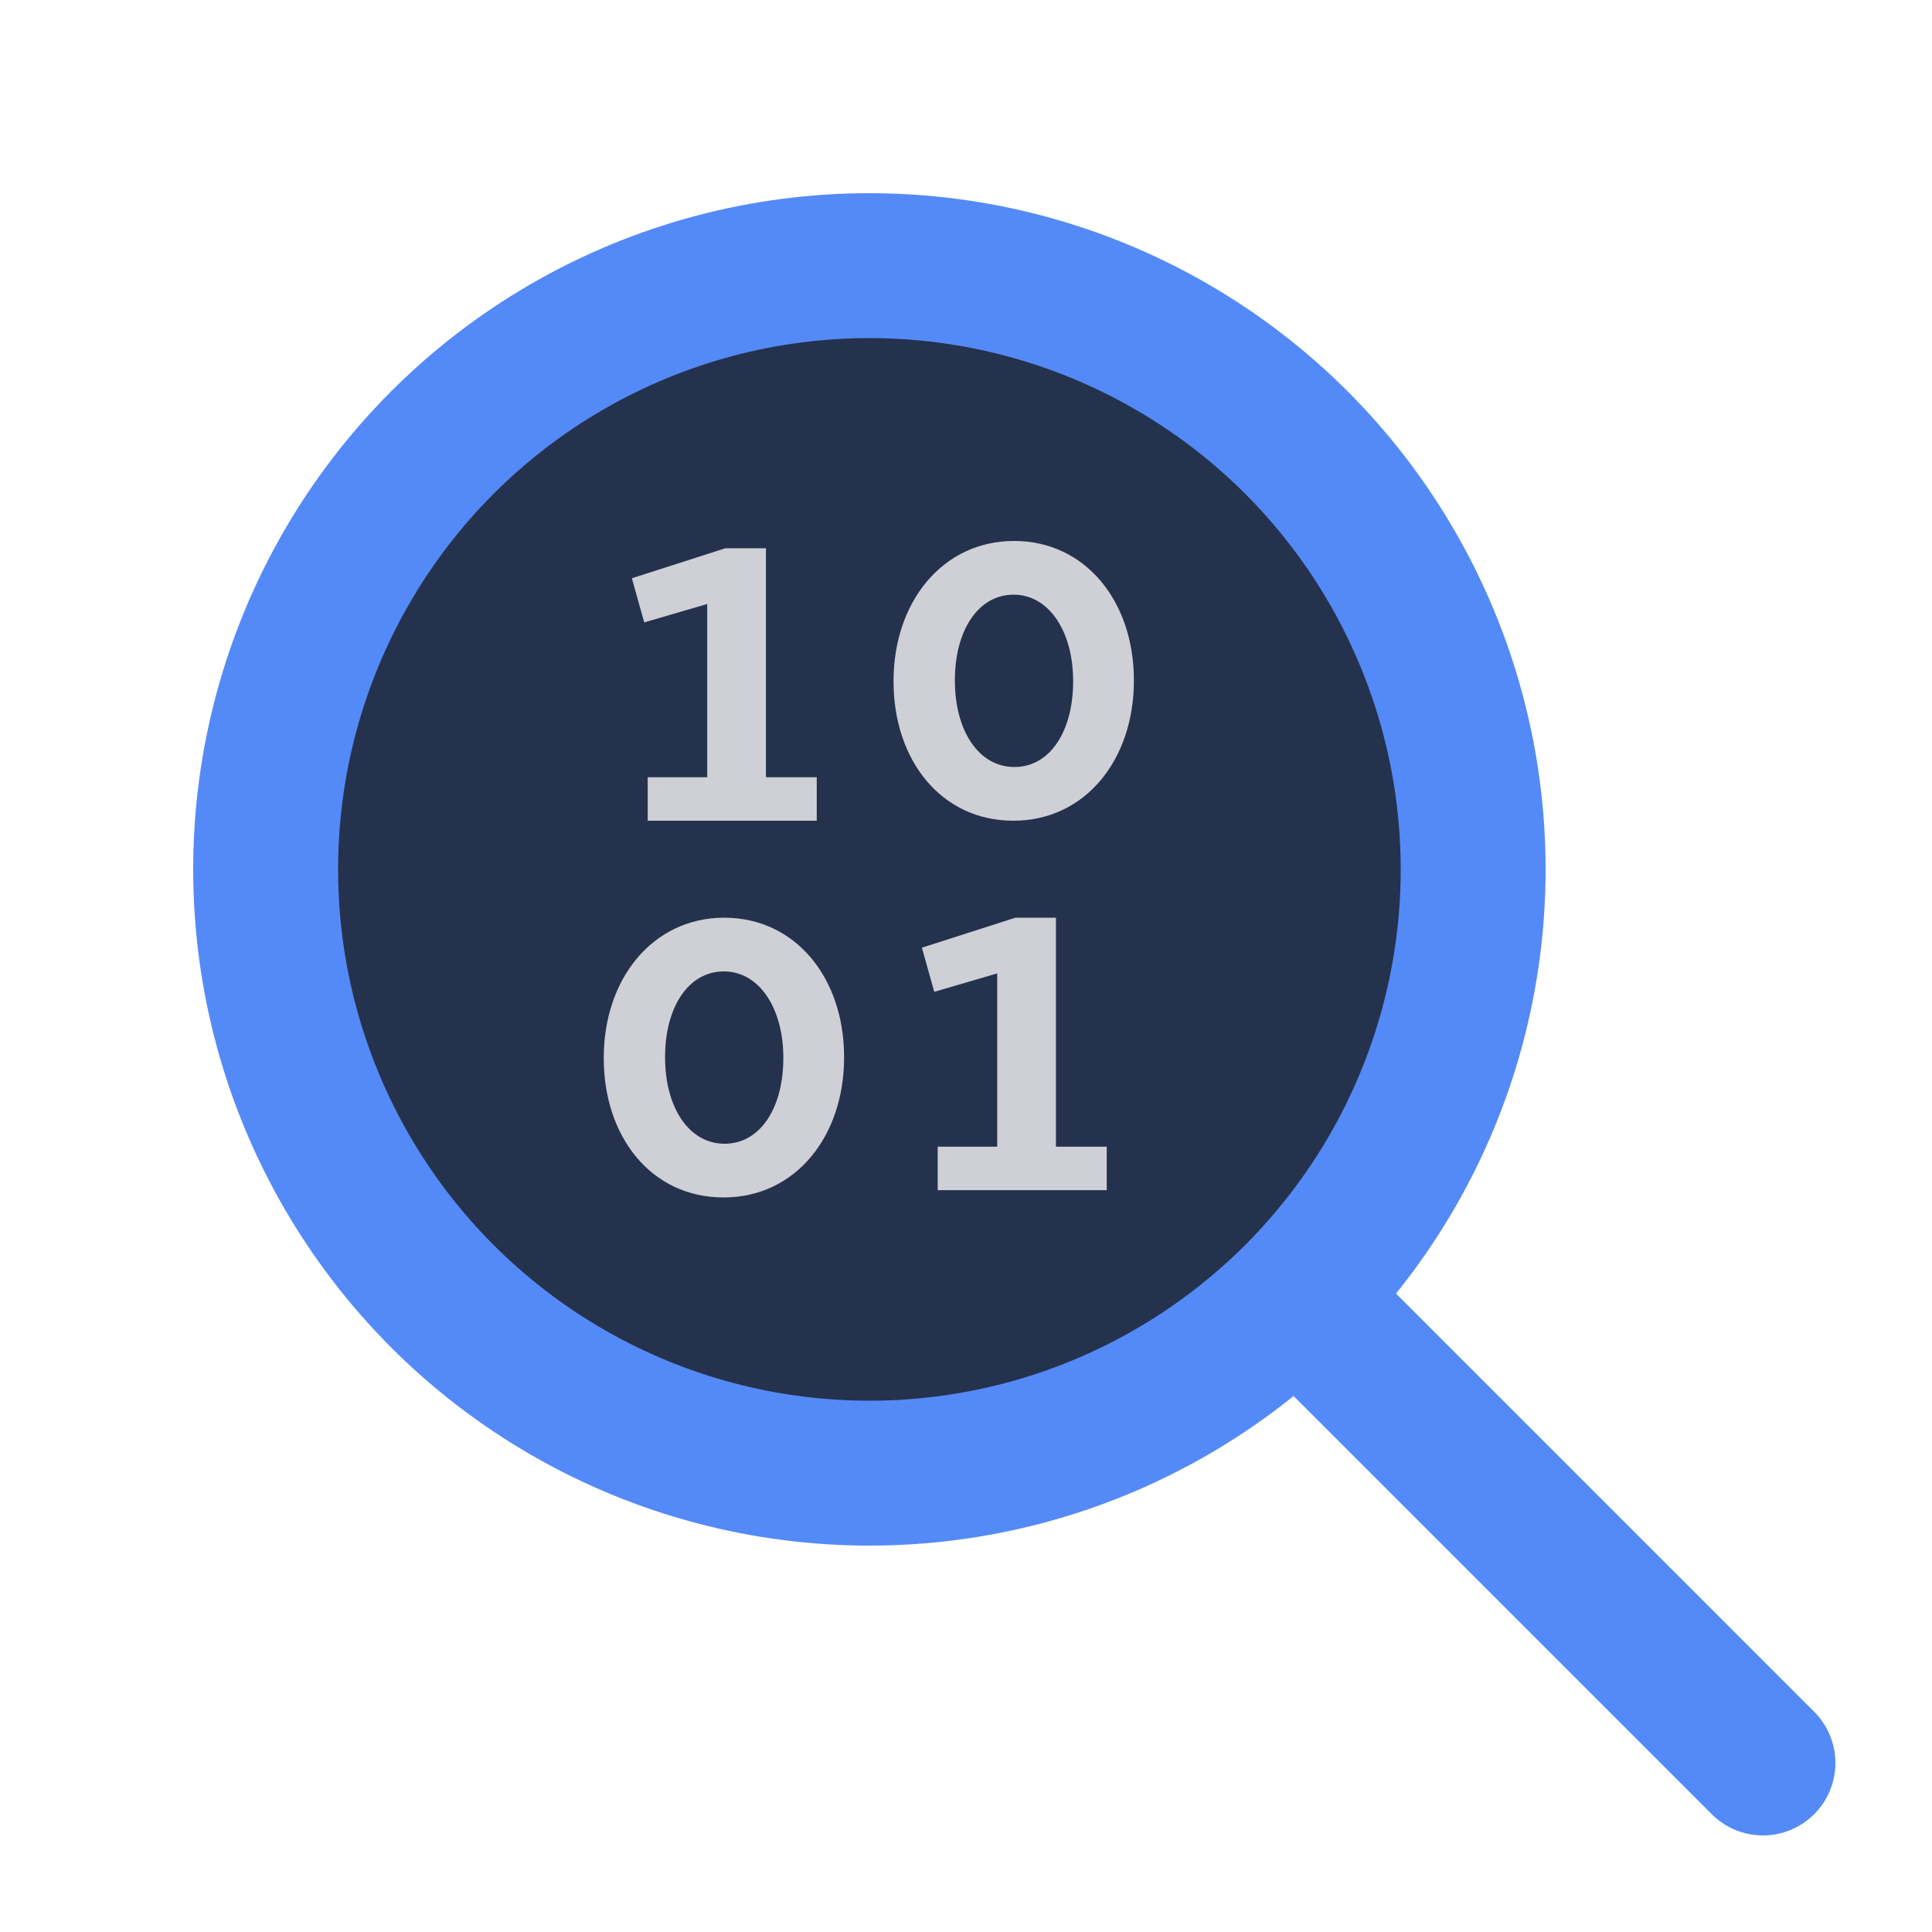 <svg width="40" height="40" viewBox="0 0 40 40" fill="none" xmlns="http://www.w3.org/2000/svg">
<circle cx="18" cy="18" r="12.5" fill="#25324D" stroke="#548AF7" stroke-width="3"/>
<path fill-rule="evenodd" clip-rule="evenodd" d="M20.98 16.992C19.484 16.992 18.5 15.736 18.5 14.112V14.096C18.5 12.472 19.508 11.2 20.996 11.2C22.476 11.2 23.476 12.456 23.476 14.08V14.096C23.476 15.72 22.476 16.992 20.98 16.992ZM21.002 15.88C21.746 15.88 22.218 15.128 22.218 14.112V14.096C22.218 13.08 21.722 12.312 20.986 12.312C20.25 12.312 19.77 13.056 19.77 14.08V14.096C19.77 15.12 20.258 15.88 21.002 15.88Z" fill="#CED0D6"/>
<path fill-rule="evenodd" clip-rule="evenodd" d="M14.98 24.792C13.484 24.792 12.5 23.536 12.5 21.912V21.896C12.5 20.272 13.508 19 14.996 19C16.476 19 17.476 20.256 17.476 21.88V21.896C17.476 23.52 16.476 24.792 14.98 24.792ZM15.002 23.68C15.746 23.68 16.218 22.928 16.218 21.912V21.896C16.218 20.88 15.722 20.112 14.986 20.112C14.25 20.112 13.77 20.856 13.77 21.88V21.896C13.77 22.92 14.258 23.68 15.002 23.68Z" fill="#CED0D6"/>
<path d="M16.91 16.092H15.858V11.351H15.018L13.082 11.972L13.338 12.886L14.642 12.505V16.092H13.41V16.992H16.91V16.092Z" fill="#CED0D6"/>
<path d="M21.862 23.741H22.914V24.641H19.414V23.741H20.646V20.153L19.343 20.535L19.087 19.621L21.022 19H21.862V23.741Z" fill="#CED0D6"/>
<path d="M36.5 36.5L27 27" stroke="#548AF7" stroke-width="3" stroke-linecap="round"/>
</svg>

